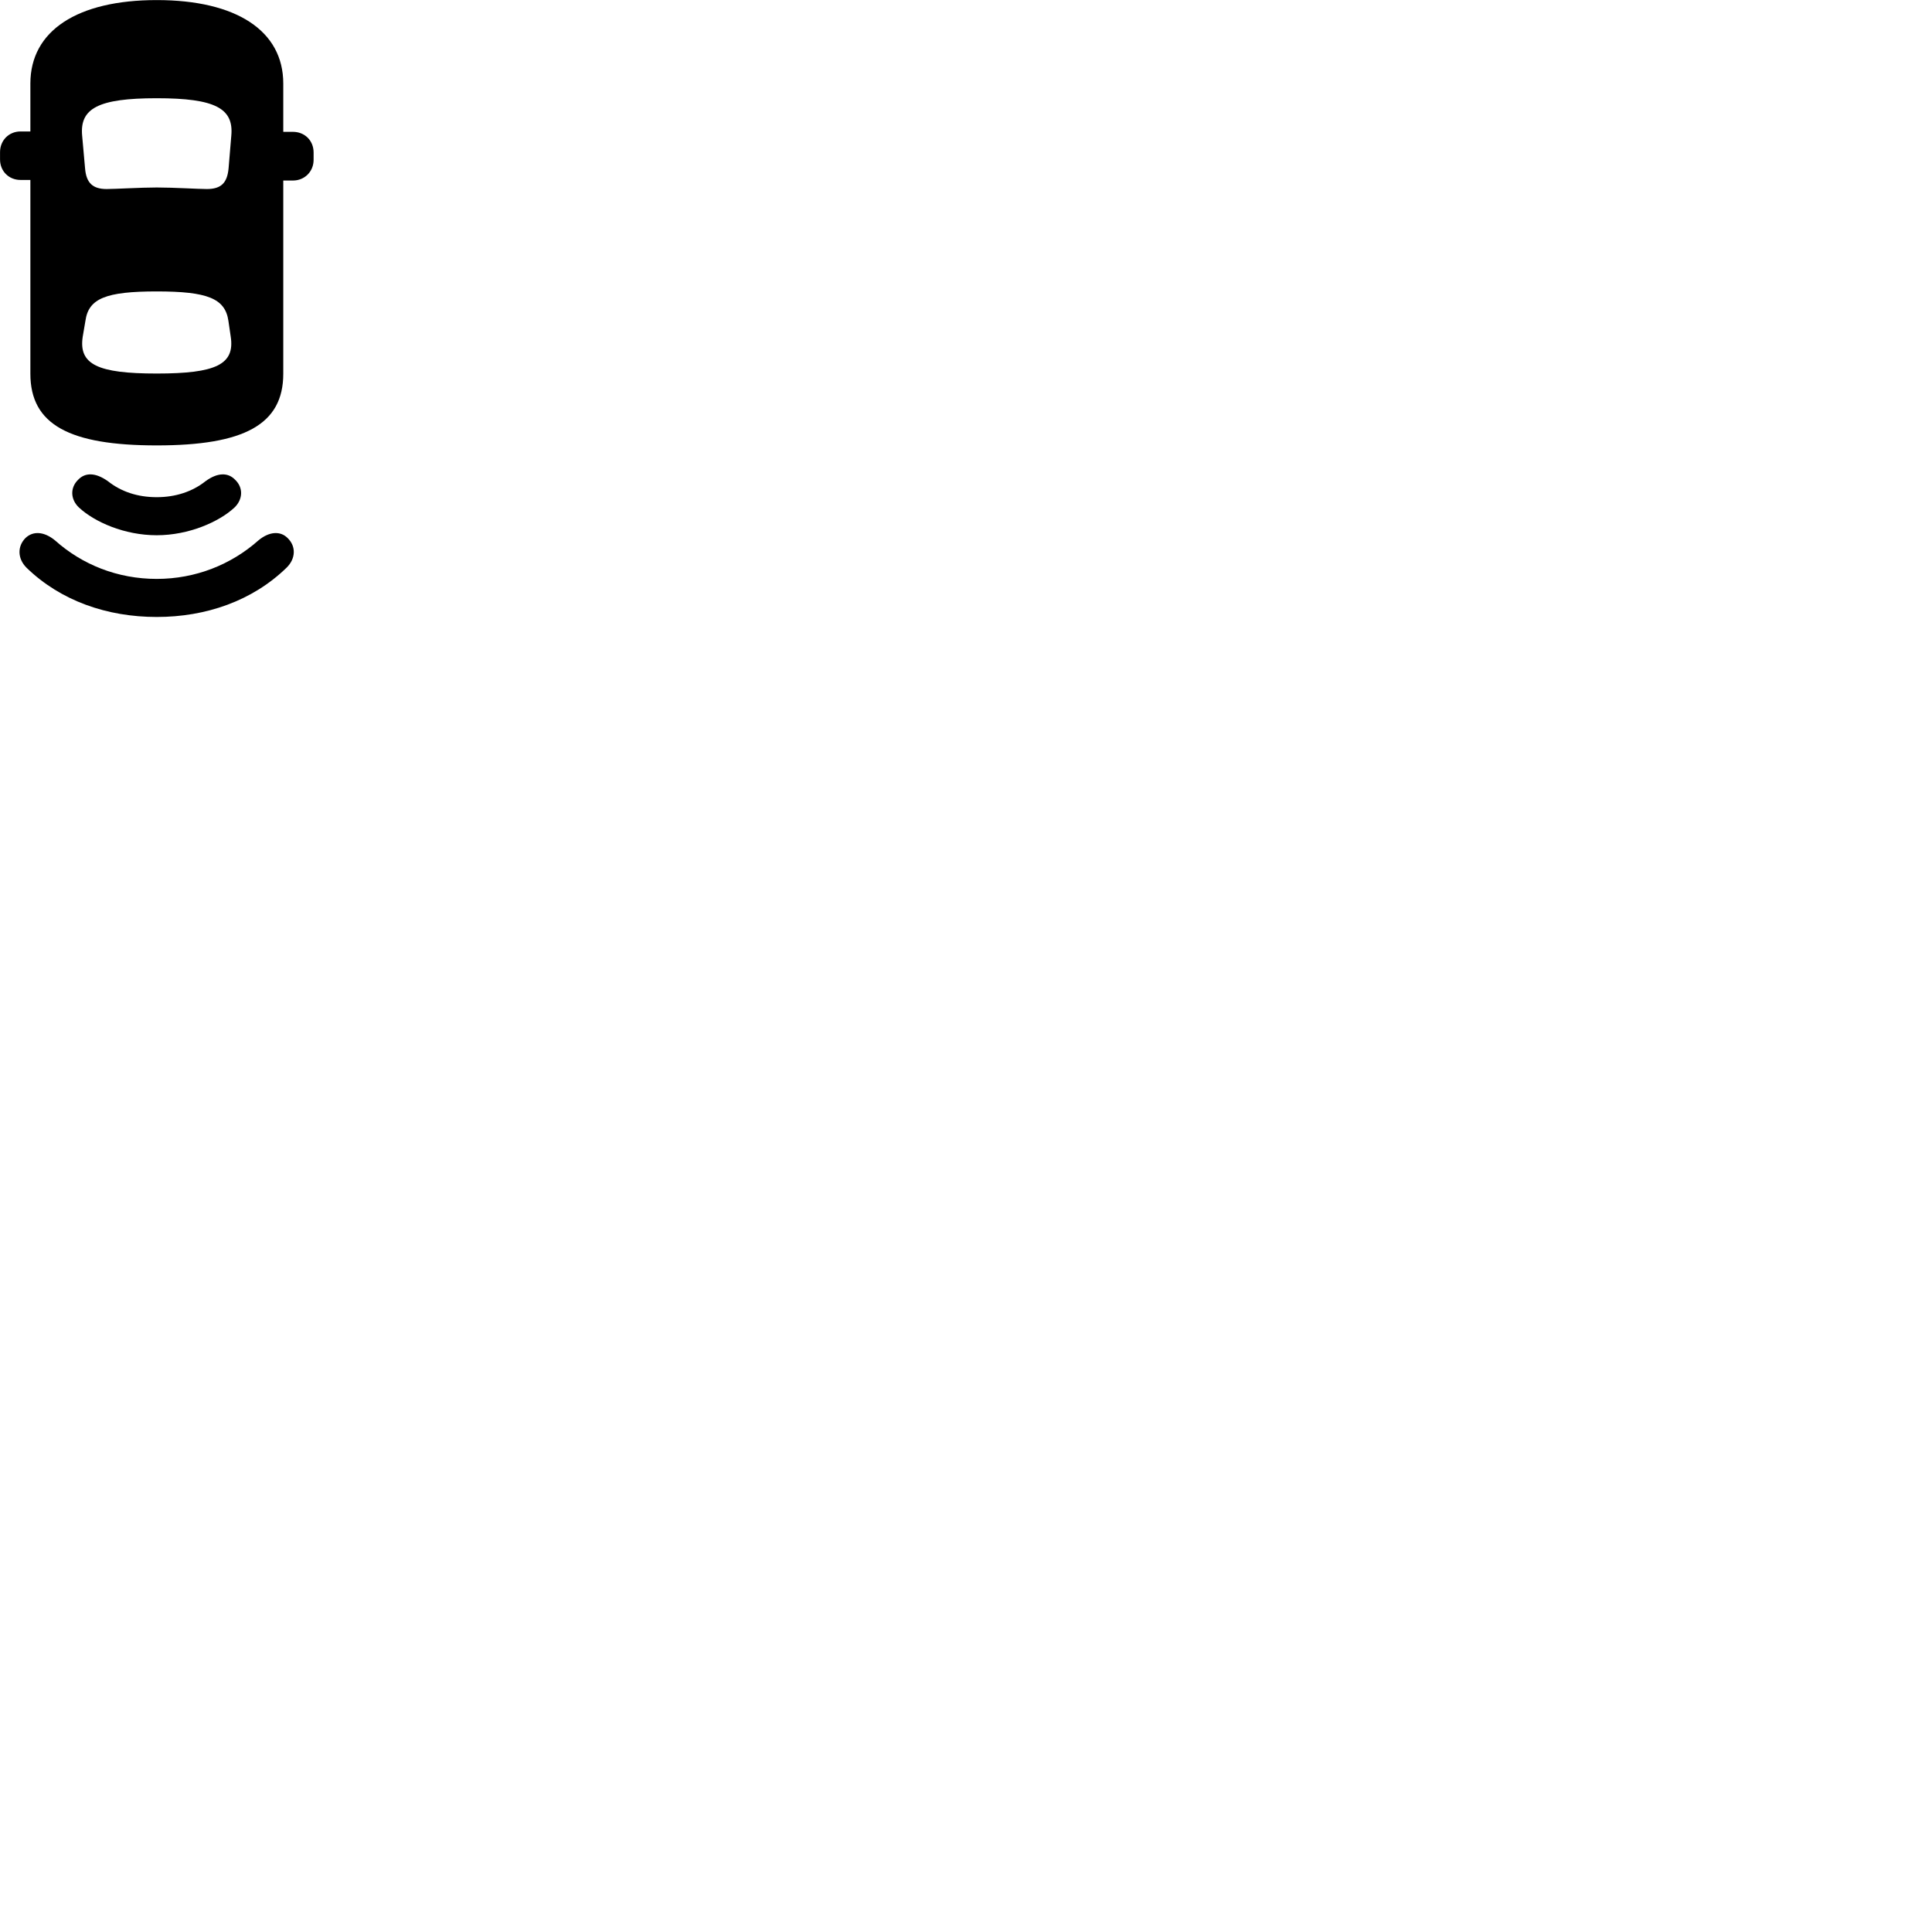 
        <svg xmlns="http://www.w3.org/2000/svg" viewBox="0 0 100 100">
            <path d="M8.112 23.054C12.622 23.054 14.662 21.984 14.662 19.344V9.344H15.162C15.772 9.344 16.232 8.874 16.232 8.274V7.894C16.232 7.274 15.772 6.824 15.162 6.824H14.662V4.324C14.662 1.584 12.222 0.004 8.112 0.004C4.012 0.004 1.572 1.584 1.572 4.324V6.804H1.062C0.462 6.804 0.002 7.264 0.002 7.874V8.254C0.002 8.864 0.462 9.314 1.062 9.314H1.572V19.344C1.572 21.984 3.602 23.054 8.112 23.054ZM8.112 9.704C7.282 9.704 5.952 9.784 5.522 9.784C4.802 9.784 4.462 9.474 4.402 8.704L4.252 7.024C4.122 5.614 5.072 5.084 8.112 5.084C11.152 5.084 12.102 5.614 11.972 7.024L11.832 8.704C11.762 9.474 11.442 9.784 10.702 9.784C10.282 9.784 8.992 9.704 8.112 9.704ZM8.112 19.334C5.052 19.334 4.062 18.864 4.282 17.424L4.422 16.604C4.582 15.444 5.492 15.084 8.112 15.084C10.732 15.084 11.652 15.444 11.822 16.604L11.942 17.424C12.162 18.864 11.182 19.334 8.112 19.334ZM8.112 25.734C7.112 25.734 6.262 25.444 5.582 24.904C4.932 24.444 4.402 24.454 4.042 24.834C3.622 25.244 3.642 25.854 4.092 26.274C4.892 27.014 6.432 27.704 8.112 27.704C9.772 27.704 11.332 27.014 12.132 26.274C12.572 25.854 12.602 25.244 12.172 24.834C11.812 24.454 11.272 24.444 10.642 24.904C9.962 25.444 9.092 25.734 8.112 25.734ZM8.112 29.964C6.082 29.964 4.252 29.224 2.852 27.974C2.282 27.504 1.712 27.474 1.322 27.844C0.892 28.274 0.902 28.914 1.372 29.384C3.142 31.104 5.552 31.934 8.112 31.934C10.662 31.934 13.062 31.104 14.832 29.384C15.312 28.914 15.332 28.274 14.882 27.844C14.512 27.474 13.932 27.504 13.372 27.974C11.962 29.224 10.122 29.964 8.112 29.964Z" />
        </svg>
    